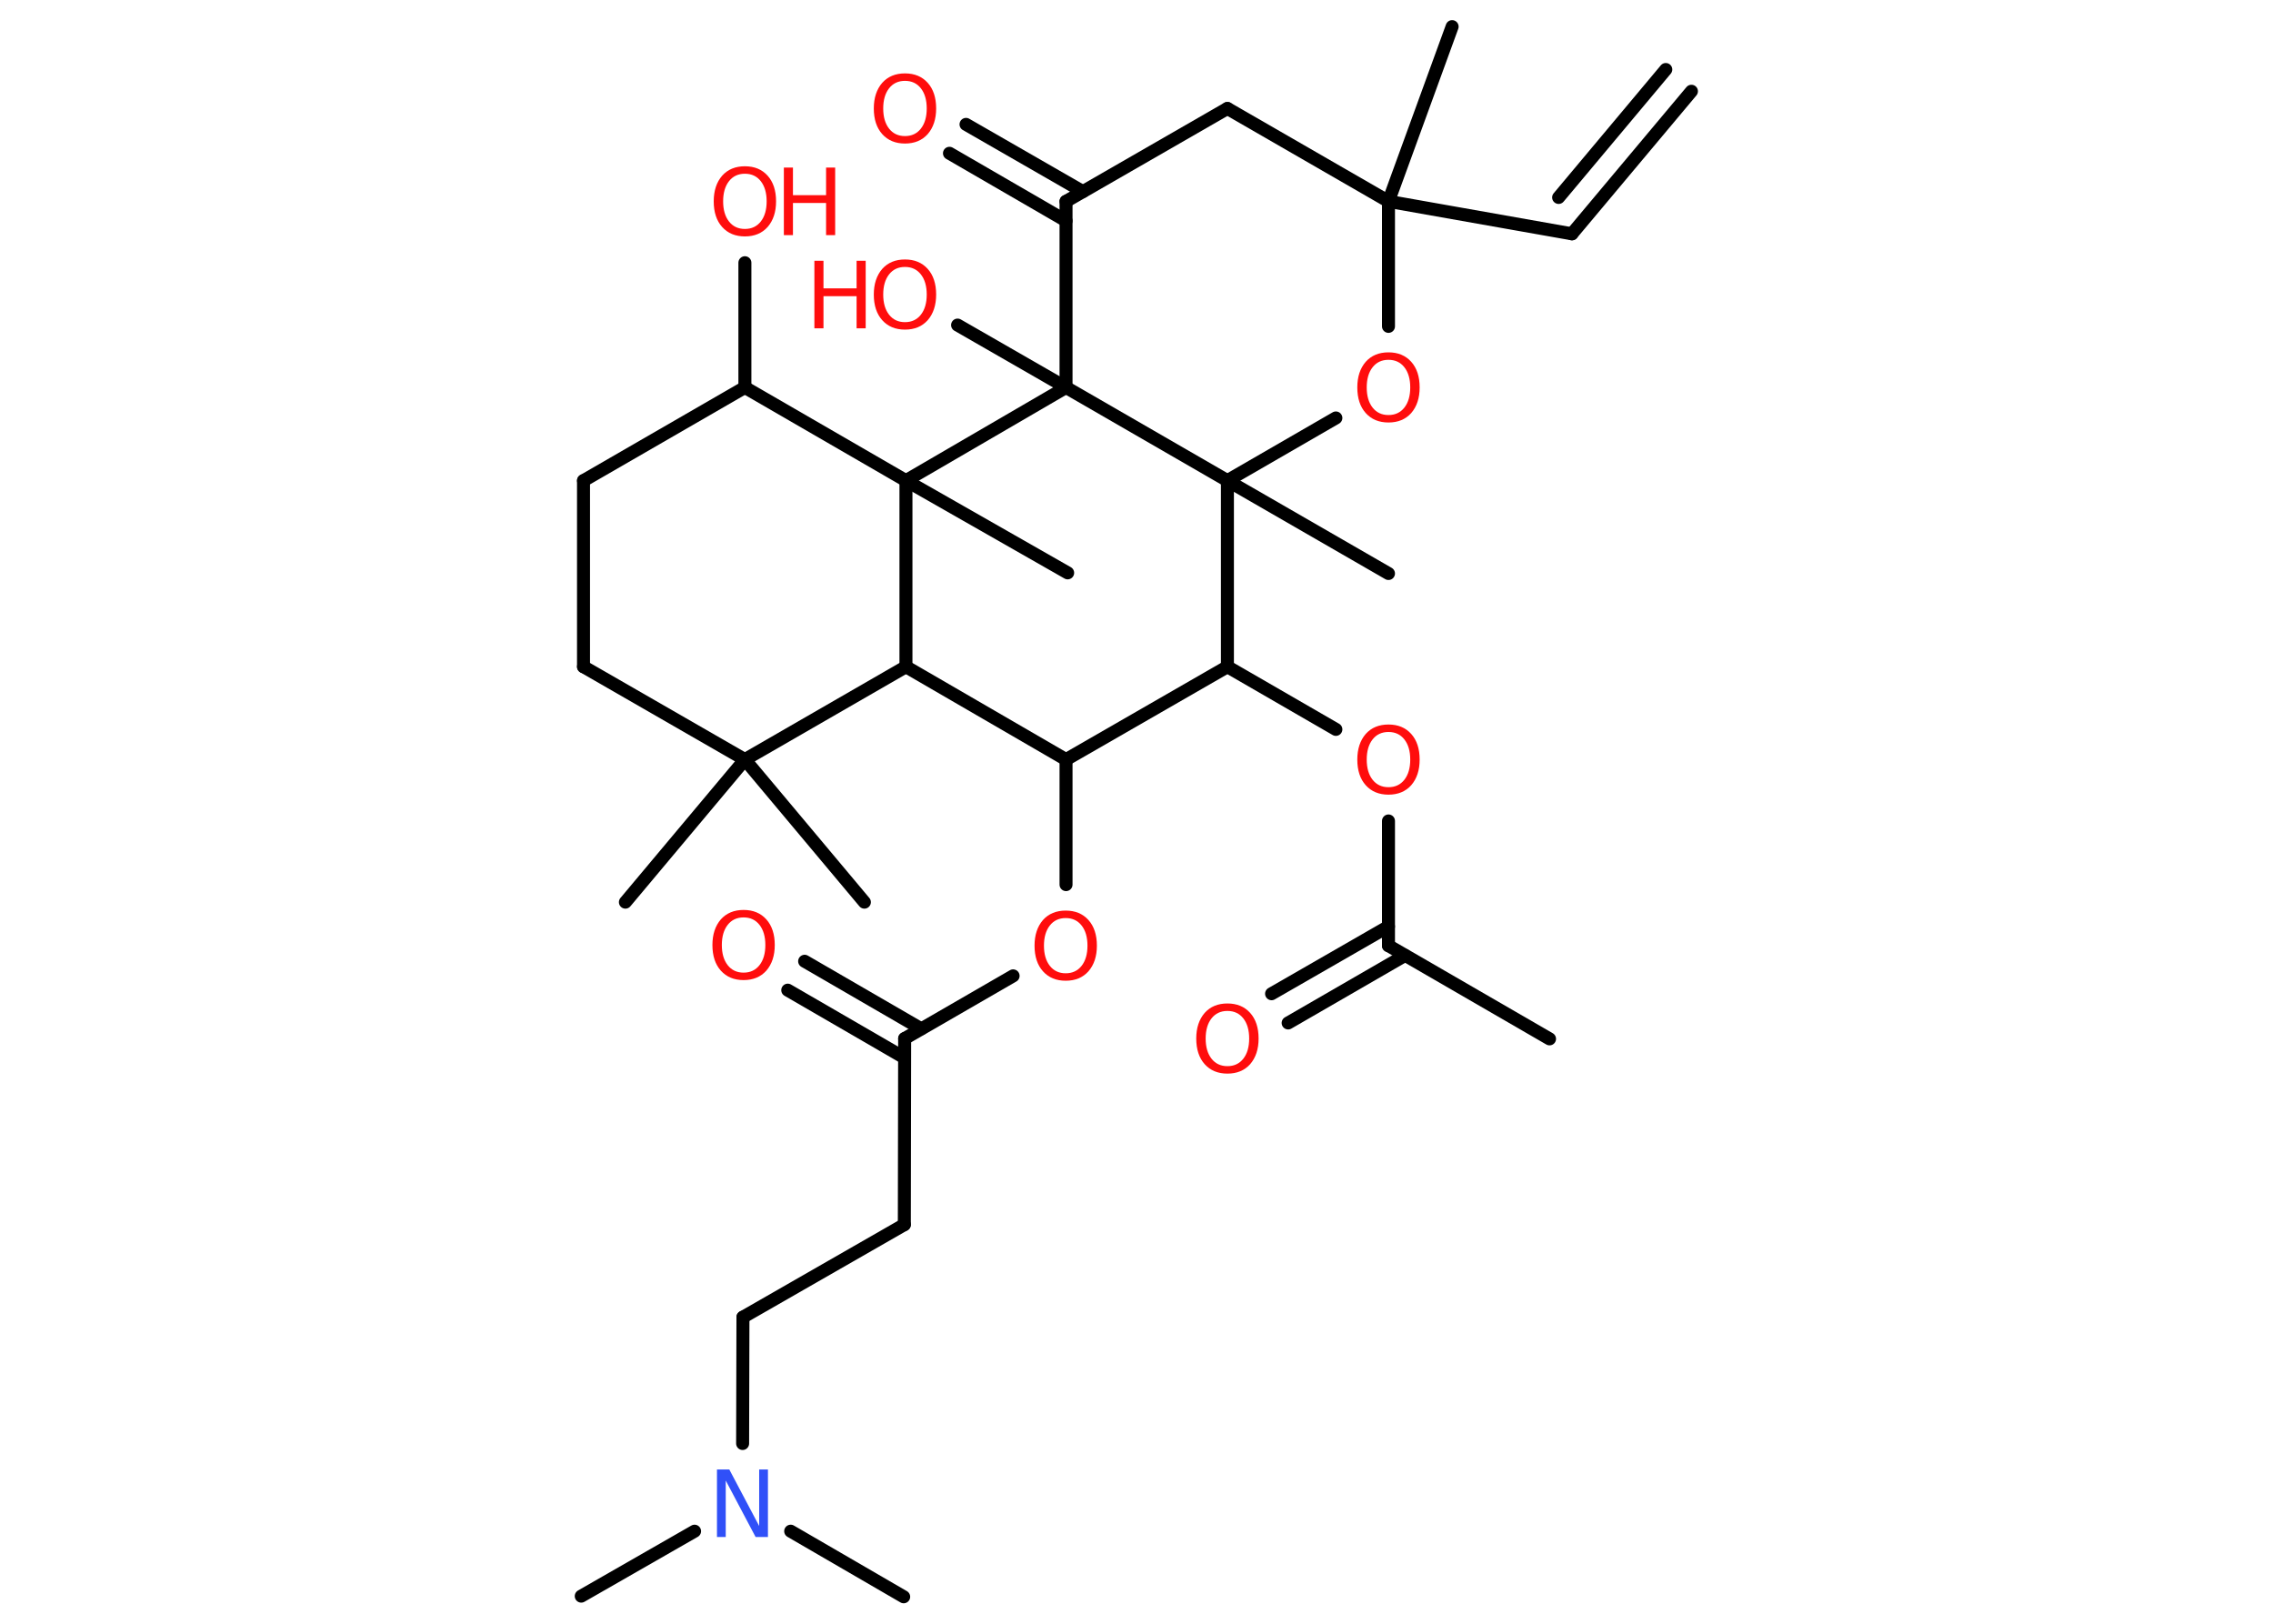 <?xml version='1.0' encoding='UTF-8'?>
<!DOCTYPE svg PUBLIC "-//W3C//DTD SVG 1.1//EN" "http://www.w3.org/Graphics/SVG/1.1/DTD/svg11.dtd">
<svg version='1.2' xmlns='http://www.w3.org/2000/svg' xmlns:xlink='http://www.w3.org/1999/xlink' width='70.0mm' height='50.0mm' viewBox='0 0 70.0 50.0'>
  <desc>Generated by the Chemistry Development Kit (http://github.com/cdk)</desc>
  <g stroke-linecap='round' stroke-linejoin='round' stroke='#000000' stroke-width='.4' fill='#FF0D0D'>
    <rect x='.0' y='.0' width='70.0' height='50.0' fill='#FFFFFF' stroke='none'/>
    <g id='mol1' class='mol'>
      <g id='mol1bnd1' class='bond'>
        <line x1='48.41' y1='7.2' x2='52.09' y2='2.81'/>
        <line x1='48.0' y1='6.08' x2='51.3' y2='2.14'/>
      </g>
      <line id='mol1bnd2' class='bond' x1='48.41' y1='7.2' x2='42.76' y2='6.2'/>
      <line id='mol1bnd3' class='bond' x1='42.76' y1='6.2' x2='44.72' y2='.82'/>
      <line id='mol1bnd4' class='bond' x1='42.76' y1='6.2' x2='37.8' y2='3.34'/>
      <line id='mol1bnd5' class='bond' x1='37.8' y1='3.34' x2='32.83' y2='6.2'/>
      <g id='mol1bnd6' class='bond'>
        <line x1='32.83' y1='6.8' x2='29.24' y2='4.72'/>
        <line x1='33.35' y1='5.9' x2='29.75' y2='3.83'/>
      </g>
      <line id='mol1bnd7' class='bond' x1='32.83' y1='6.2' x2='32.83' y2='11.93'/>
      <line id='mol1bnd8' class='bond' x1='32.83' y1='11.93' x2='29.49' y2='10.01'/>
      <line id='mol1bnd9' class='bond' x1='32.83' y1='11.93' x2='37.8' y2='14.8'/>
      <line id='mol1bnd10' class='bond' x1='37.8' y1='14.8' x2='42.76' y2='17.66'/>
      <line id='mol1bnd11' class='bond' x1='37.8' y1='14.8' x2='41.14' y2='12.87'/>
      <line id='mol1bnd12' class='bond' x1='42.76' y1='6.2' x2='42.76' y2='10.05'/>
      <line id='mol1bnd13' class='bond' x1='37.8' y1='14.8' x2='37.8' y2='20.53'/>
      <line id='mol1bnd14' class='bond' x1='37.8' y1='20.53' x2='41.14' y2='22.46'/>
      <line id='mol1bnd15' class='bond' x1='42.76' y1='25.28' x2='42.76' y2='29.12'/>
      <line id='mol1bnd16' class='bond' x1='42.76' y1='29.12' x2='47.72' y2='31.99'/>
      <g id='mol1bnd17' class='bond'>
        <line x1='43.27' y1='29.42' x2='39.67' y2='31.5'/>
        <line x1='42.76' y1='28.53' x2='39.16' y2='30.6'/>
      </g>
      <line id='mol1bnd18' class='bond' x1='37.8' y1='20.53' x2='32.83' y2='23.39'/>
      <line id='mol1bnd19' class='bond' x1='32.83' y1='23.39' x2='32.83' y2='27.24'/>
      <line id='mol1bnd20' class='bond' x1='31.2' y1='30.05' x2='27.86' y2='31.98'/>
      <g id='mol1bnd21' class='bond'>
        <line x1='27.85' y1='32.57' x2='24.26' y2='30.49'/>
        <line x1='28.37' y1='31.68' x2='24.78' y2='29.6'/>
      </g>
      <line id='mol1bnd22' class='bond' x1='27.86' y1='31.98' x2='27.85' y2='37.71'/>
      <line id='mol1bnd23' class='bond' x1='27.85' y1='37.71' x2='22.88' y2='40.56'/>
      <line id='mol1bnd24' class='bond' x1='22.88' y1='40.56' x2='22.87' y2='44.45'/>
      <line id='mol1bnd25' class='bond' x1='21.39' y1='47.15' x2='17.9' y2='49.15'/>
      <line id='mol1bnd26' class='bond' x1='24.35' y1='47.15' x2='27.83' y2='49.17'/>
      <line id='mol1bnd27' class='bond' x1='32.83' y1='23.39' x2='27.9' y2='20.53'/>
      <line id='mol1bnd28' class='bond' x1='27.9' y1='20.53' x2='22.94' y2='23.39'/>
      <line id='mol1bnd29' class='bond' x1='22.94' y1='23.39' x2='19.26' y2='27.78'/>
      <line id='mol1bnd30' class='bond' x1='22.94' y1='23.39' x2='26.62' y2='27.78'/>
      <line id='mol1bnd31' class='bond' x1='22.94' y1='23.39' x2='17.97' y2='20.53'/>
      <line id='mol1bnd32' class='bond' x1='17.97' y1='20.53' x2='17.97' y2='14.8'/>
      <line id='mol1bnd33' class='bond' x1='17.97' y1='14.8' x2='22.94' y2='11.93'/>
      <line id='mol1bnd34' class='bond' x1='22.94' y1='11.93' x2='22.94' y2='8.09'/>
      <line id='mol1bnd35' class='bond' x1='22.94' y1='11.93' x2='27.9' y2='14.8'/>
      <line id='mol1bnd36' class='bond' x1='27.9' y1='20.53' x2='27.9' y2='14.8'/>
      <line id='mol1bnd37' class='bond' x1='32.83' y1='11.93' x2='27.9' y2='14.8'/>
      <line id='mol1bnd38' class='bond' x1='27.9' y1='14.8' x2='32.88' y2='17.64'/>
      <path id='mol1atm7' class='atom' d='M27.87 2.49q-.31 .0 -.49 .23q-.18 .23 -.18 .62q.0 .39 .18 .62q.18 .23 .49 .23q.31 .0 .49 -.23q.18 -.23 .18 -.62q.0 -.39 -.18 -.62q-.18 -.23 -.49 -.23zM27.87 2.26q.44 .0 .7 .29q.26 .29 .26 .79q.0 .49 -.26 .79q-.26 .29 -.7 .29q-.44 .0 -.7 -.29q-.26 -.29 -.26 -.79q.0 -.49 .26 -.79q.26 -.29 .7 -.29z' stroke='none'/>
      <g id='mol1atm9' class='atom'>
        <path d='M27.87 8.22q-.31 .0 -.49 .23q-.18 .23 -.18 .62q.0 .39 .18 .62q.18 .23 .49 .23q.31 .0 .49 -.23q.18 -.23 .18 -.62q.0 -.39 -.18 -.62q-.18 -.23 -.49 -.23zM27.87 7.99q.44 .0 .7 .29q.26 .29 .26 .79q.0 .49 -.26 .79q-.26 .29 -.7 .29q-.44 .0 -.7 -.29q-.26 -.29 -.26 -.79q.0 -.49 .26 -.79q.26 -.29 .7 -.29z' stroke='none'/>
        <path d='M25.08 8.03h.28v.85h1.02v-.85h.28v2.08h-.28v-.99h-1.02v.99h-.28v-2.08z' stroke='none'/>
      </g>
      <path id='mol1atm12' class='atom' d='M42.76 11.08q-.31 .0 -.49 .23q-.18 .23 -.18 .62q.0 .39 .18 .62q.18 .23 .49 .23q.31 .0 .49 -.23q.18 -.23 .18 -.62q.0 -.39 -.18 -.62q-.18 -.23 -.49 -.23zM42.76 10.85q.44 .0 .7 .29q.26 .29 .26 .79q.0 .49 -.26 .79q-.26 .29 -.7 .29q-.44 .0 -.7 -.29q-.26 -.29 -.26 -.79q.0 -.49 .26 -.79q.26 -.29 .7 -.29z' stroke='none'/>
      <path id='mol1atm14' class='atom' d='M42.76 22.54q-.31 .0 -.49 .23q-.18 .23 -.18 .62q.0 .39 .18 .62q.18 .23 .49 .23q.31 .0 .49 -.23q.18 -.23 .18 -.62q.0 -.39 -.18 -.62q-.18 -.23 -.49 -.23zM42.76 22.31q.44 .0 .7 .29q.26 .29 .26 .79q.0 .49 -.26 .79q-.26 .29 -.7 .29q-.44 .0 -.7 -.29q-.26 -.29 -.26 -.79q.0 -.49 .26 -.79q.26 -.29 .7 -.29z' stroke='none'/>
      <path id='mol1atm17' class='atom' d='M37.8 31.13q-.31 .0 -.49 .23q-.18 .23 -.18 .62q.0 .39 .18 .62q.18 .23 .49 .23q.31 .0 .49 -.23q.18 -.23 .18 -.62q.0 -.39 -.18 -.62q-.18 -.23 -.49 -.23zM37.8 30.9q.44 .0 .7 .29q.26 .29 .26 .79q.0 .49 -.26 .79q-.26 .29 -.7 .29q-.44 .0 -.7 -.29q-.26 -.29 -.26 -.79q.0 -.49 .26 -.79q.26 -.29 .7 -.29z' stroke='none'/>
      <path id='mol1atm19' class='atom' d='M32.82 28.27q-.31 .0 -.49 .23q-.18 .23 -.18 .62q.0 .39 .18 .62q.18 .23 .49 .23q.31 .0 .49 -.23q.18 -.23 .18 -.62q.0 -.39 -.18 -.62q-.18 -.23 -.49 -.23zM32.82 28.04q.44 .0 .7 .29q.26 .29 .26 .79q.0 .49 -.26 .79q-.26 .29 -.7 .29q-.44 .0 -.7 -.29q-.26 -.29 -.26 -.79q.0 -.49 .26 -.79q.26 -.29 .7 -.29z' stroke='none'/>
      <path id='mol1atm21' class='atom' d='M22.9 28.25q-.31 .0 -.49 .23q-.18 .23 -.18 .62q.0 .39 .18 .62q.18 .23 .49 .23q.31 .0 .49 -.23q.18 -.23 .18 -.62q.0 -.39 -.18 -.62q-.18 -.23 -.49 -.23zM22.9 28.02q.44 .0 .7 .29q.26 .29 .26 .79q.0 .49 -.26 .79q-.26 .29 -.7 .29q-.44 .0 -.7 -.29q-.26 -.29 -.26 -.79q.0 -.49 .26 -.79q.26 -.29 .7 -.29z' stroke='none'/>
      <path id='mol1atm24' class='atom' d='M22.08 45.25h.38l.92 1.74v-1.74h.27v2.08h-.38l-.92 -1.74v1.74h-.27v-2.08z' stroke='none' fill='#3050F8'/>
      <g id='mol1atm34' class='atom'>
        <path d='M22.94 5.35q-.31 .0 -.49 .23q-.18 .23 -.18 .62q.0 .39 .18 .62q.18 .23 .49 .23q.31 .0 .49 -.23q.18 -.23 .18 -.62q.0 -.39 -.18 -.62q-.18 -.23 -.49 -.23zM22.94 5.12q.44 .0 .7 .29q.26 .29 .26 .79q.0 .49 -.26 .79q-.26 .29 -.7 .29q-.44 .0 -.7 -.29q-.26 -.29 -.26 -.79q.0 -.49 .26 -.79q.26 -.29 .7 -.29z' stroke='none'/>
        <path d='M24.14 5.16h.28v.85h1.02v-.85h.28v2.08h-.28v-.99h-1.02v.99h-.28v-2.08z' stroke='none'/>
      </g>
    </g>
  </g>
</svg>
